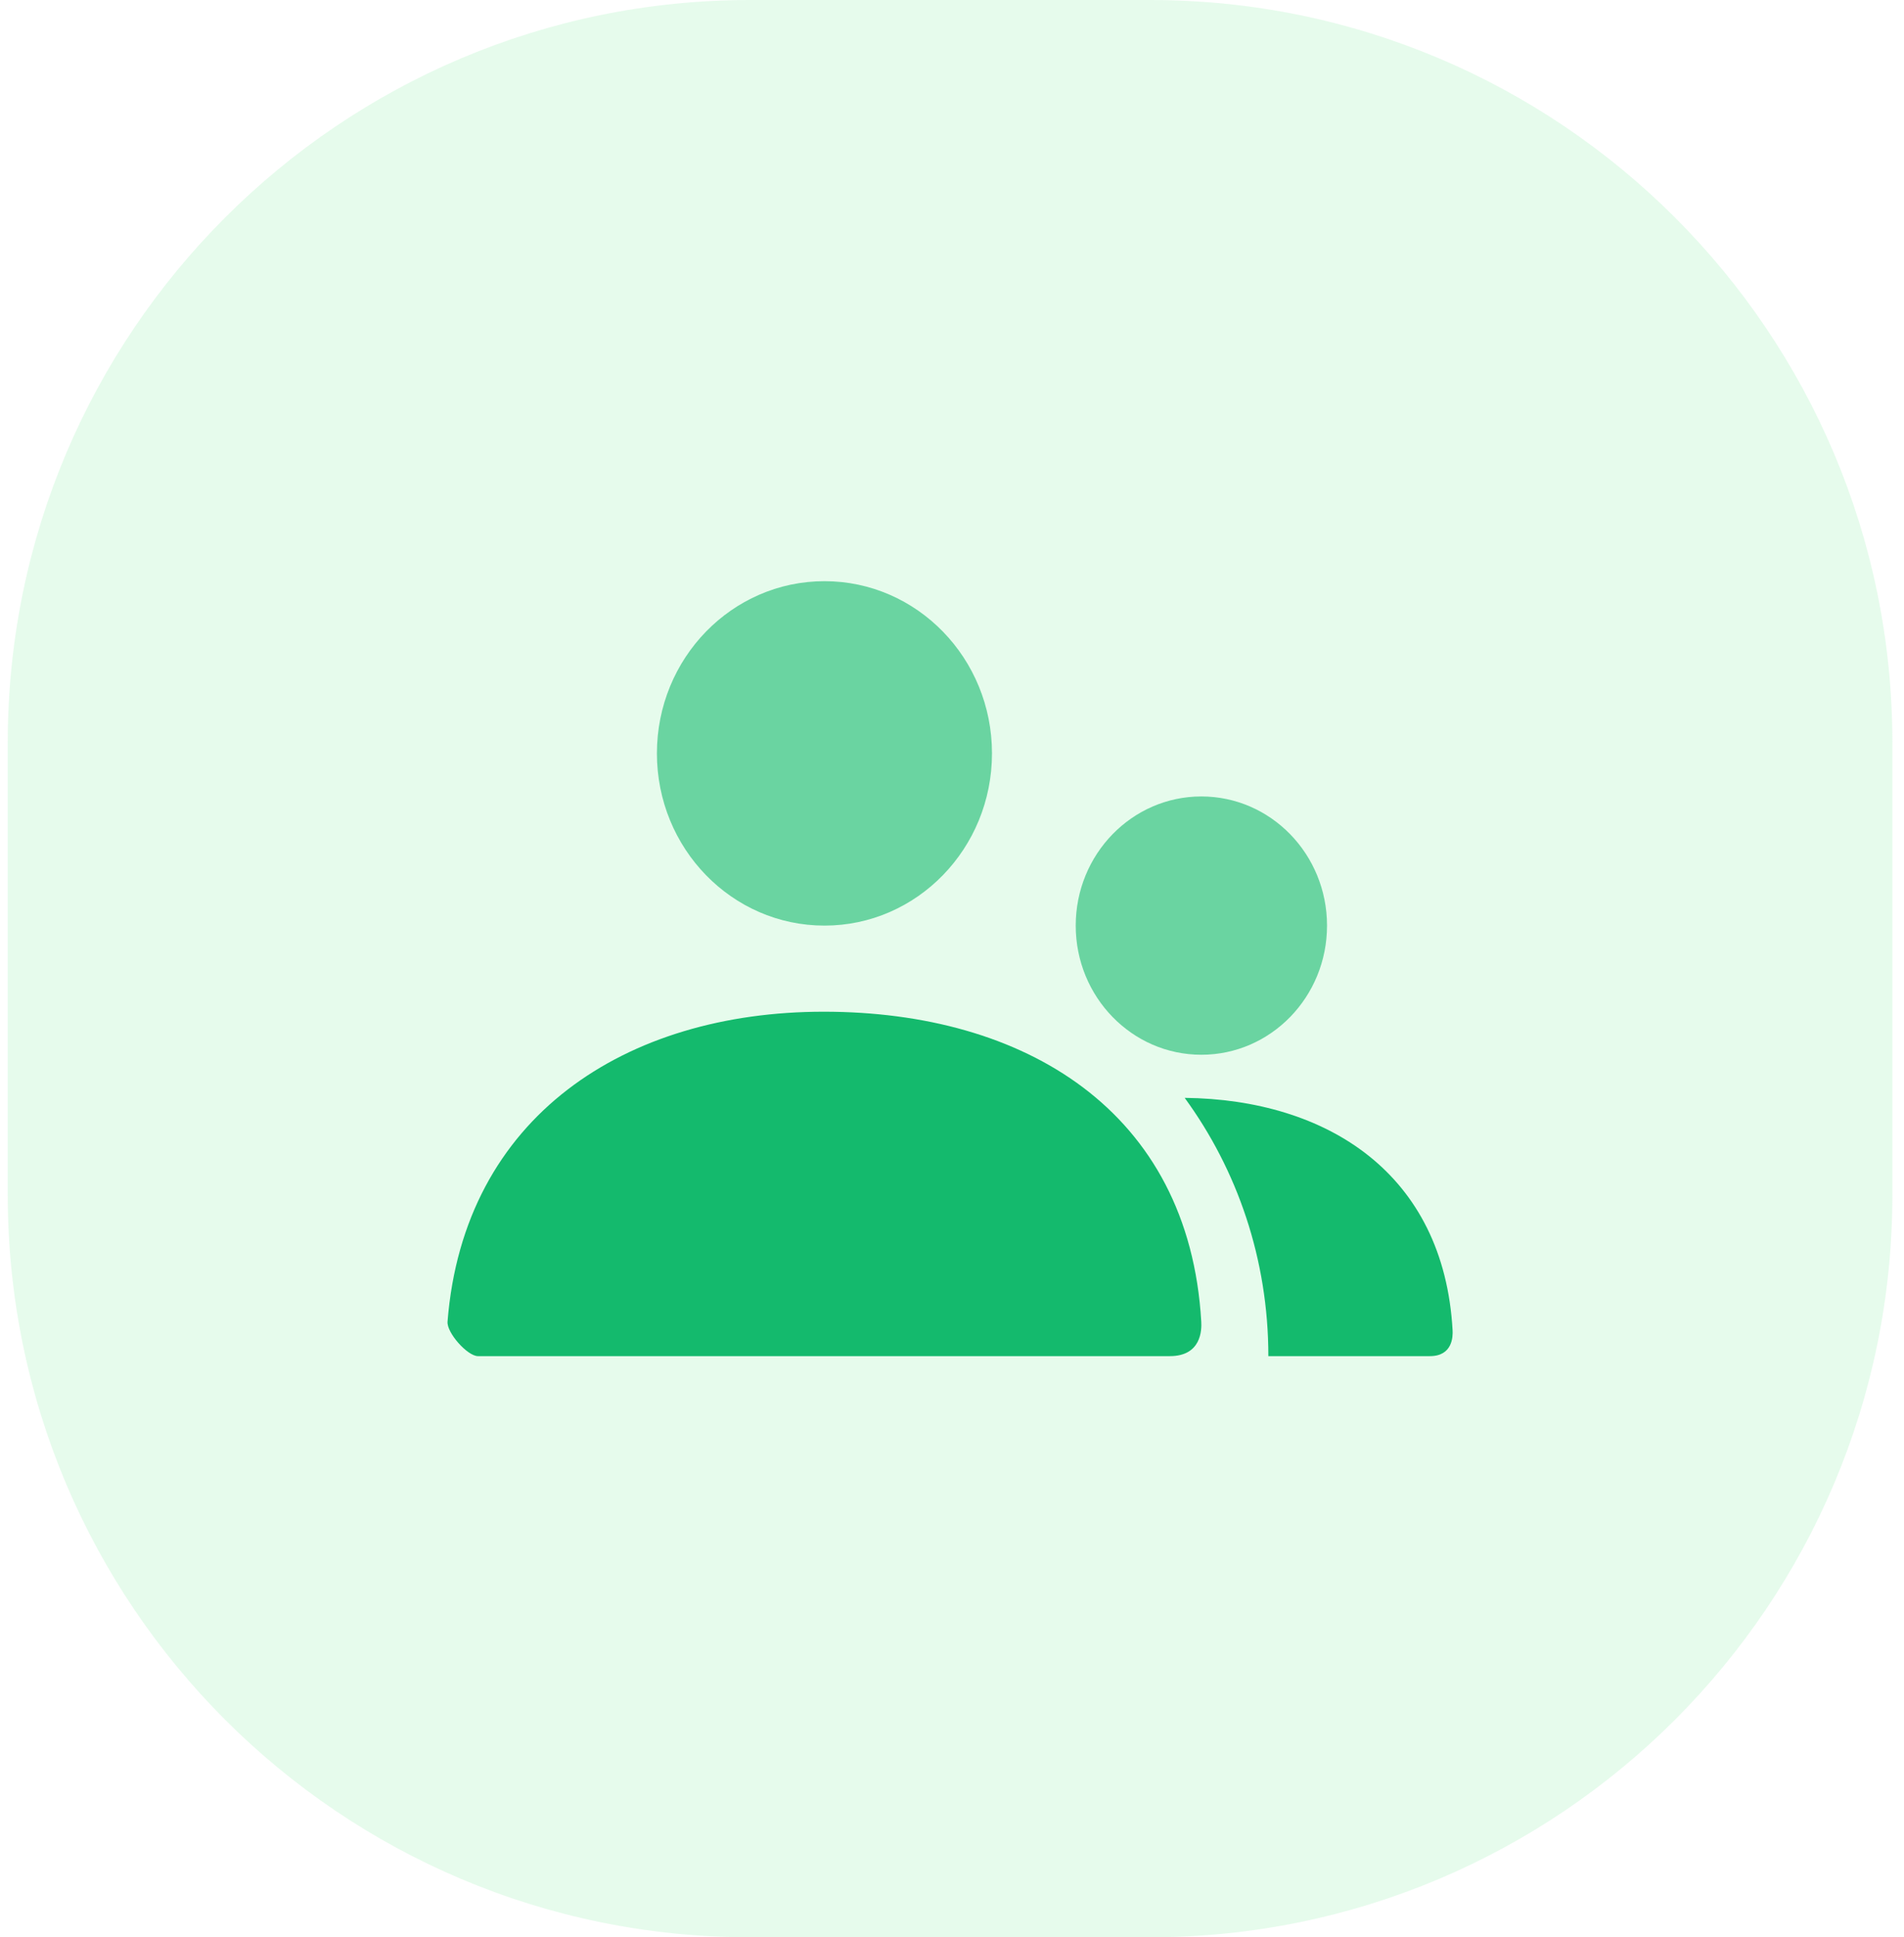 <svg width="59" height="60" viewBox="0 0 59 60" fill="none" xmlns="http://www.w3.org/2000/svg">
<path opacity="0.21" fill-rule="evenodd" clip-rule="evenodd" d="M0.24 30V37C0.24 49.703 10.538 60 23.24 60H29.44H35.64C48.343 60 58.64 49.703 58.64 37V30V23C58.64 10.297 48.343 0 35.64 0H29.44H23.24C10.538 0 0.24 10.297 0.24 23V30Z" fill="#88EAA6"/>
<path opacity="0.588" fill-rule="evenodd" clip-rule="evenodd" d="M20.356 23.333C20.356 26.279 22.681 28.667 25.548 28.667C28.415 28.667 30.739 26.279 30.739 23.333C30.739 20.388 28.415 18 25.548 18C22.681 18 20.356 20.388 20.356 23.333ZM33.334 28.667C33.334 30.876 35.077 32.667 37.227 32.667C39.378 32.667 41.121 30.876 41.121 28.667C41.121 26.458 39.378 24.667 37.227 24.667C35.077 24.667 33.334 26.458 33.334 28.667Z" fill="#14BA6D"/>
<path fill-rule="evenodd" clip-rule="evenodd" d="M25.526 31.334C19.398 31.334 14.371 34.569 13.868 40.933C13.841 41.28 14.486 42.001 14.811 42.001H36.25C37.224 42.001 37.24 41.195 37.224 40.934C36.844 34.392 31.739 31.334 25.526 31.334ZM39.303 42.001V42.001H44.308C45.012 42.001 45.023 41.396 45.012 41.201C44.74 36.347 41.13 34.051 36.71 34.002C38.338 36.23 39.303 38.999 39.303 42.001Z" fill="#14BA6D"/>
</svg>
